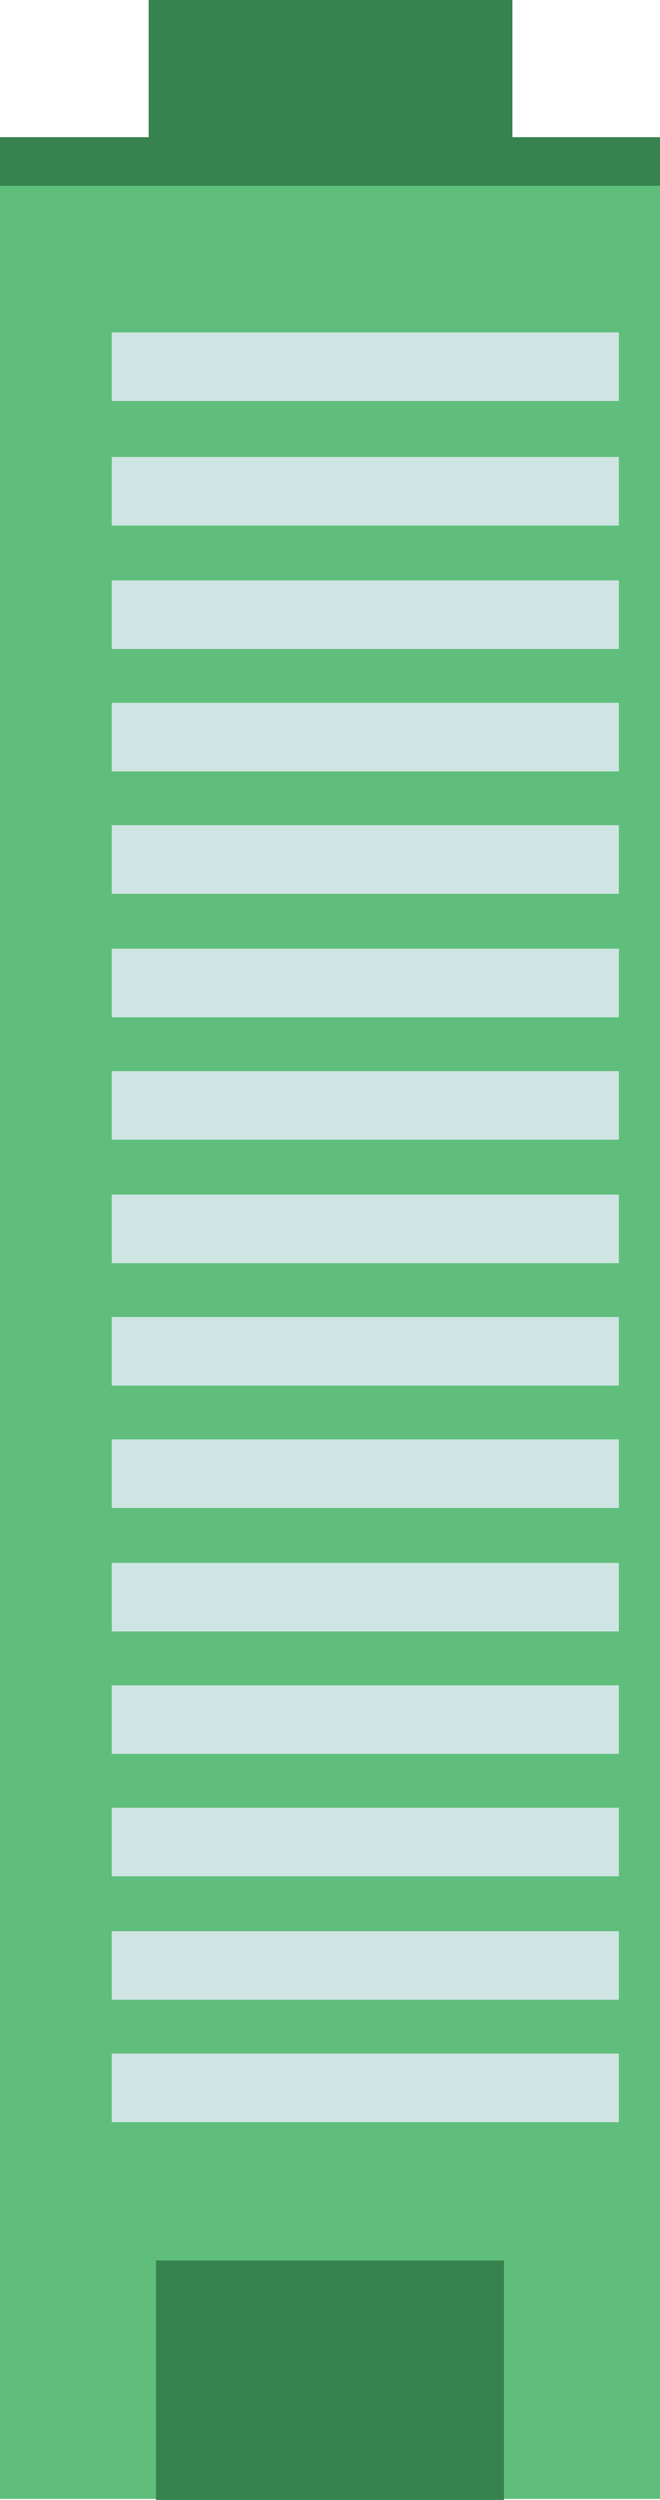 <?xml version="1.0" encoding="utf-8"?>
<!-- Generator: Adobe Illustrator 21.1.0, SVG Export Plug-In . SVG Version: 6.00 Build 0)  -->
<svg version="1.1" id="Layer_1" xmlns="http://www.w3.org/2000/svg" xmlns:xlink="http://www.w3.org/1999/xlink" x="0px" y="0px"
	 viewBox="0 0 62.6 236.9" style="enable-background:new 0 0 62.6 236.9;" xml:space="preserve">
<style type="text/css">
	.st0{fill:#5FBE7B;}
	.st1{fill:#CEE5E3;}
	.st2{fill:#368350;}
</style>
<g>
	<rect y="14.8" class="st0" width="62.6" height="222"/>
	<g>
		<rect x="10.6" y="43.3" class="st1" width="48.1" height="6.5"/>
		<rect x="10.6" y="31.5" class="st1" width="48.1" height="6.5"/>
		<rect x="10.6" y="55" class="st1" width="48.1" height="6.5"/>
		<rect x="10.6" y="66.6" class="st1" width="48.1" height="6.5"/>
		<rect x="10.6" y="78.2" class="st1" width="48.1" height="6.5"/>
		<rect x="10.6" y="89.9" class="st1" width="48.1" height="6.5"/>
		<rect x="10.6" y="101.5" class="st1" width="48.1" height="6.5"/>
		<rect x="10.6" y="113.2" class="st1" width="48.1" height="6.5"/>
		<rect x="10.6" y="124.8" class="st1" width="48.1" height="6.5"/>
		<rect x="10.6" y="136.4" class="st1" width="48.1" height="6.5"/>
		<rect x="10.6" y="148.1" class="st1" width="48.1" height="6.5"/>
		<rect x="10.6" y="159.7" class="st1" width="48.1" height="6.5"/>
		<rect x="10.6" y="171.3" class="st1" width="48.1" height="6.5"/>
		<rect x="10.6" y="183" class="st1" width="48.1" height="6.5"/>
		<rect x="10.6" y="194.6" class="st1" width="48.1" height="6.5"/>
	</g>
	<rect y="13" class="st2" width="62.6" height="4.6"/>
	<rect x="14.1" class="st2" width="34.5" height="17.6"/>
	<rect x="14.8" y="214.2" class="st2" width="33" height="22.7"/>
</g>
</svg>
